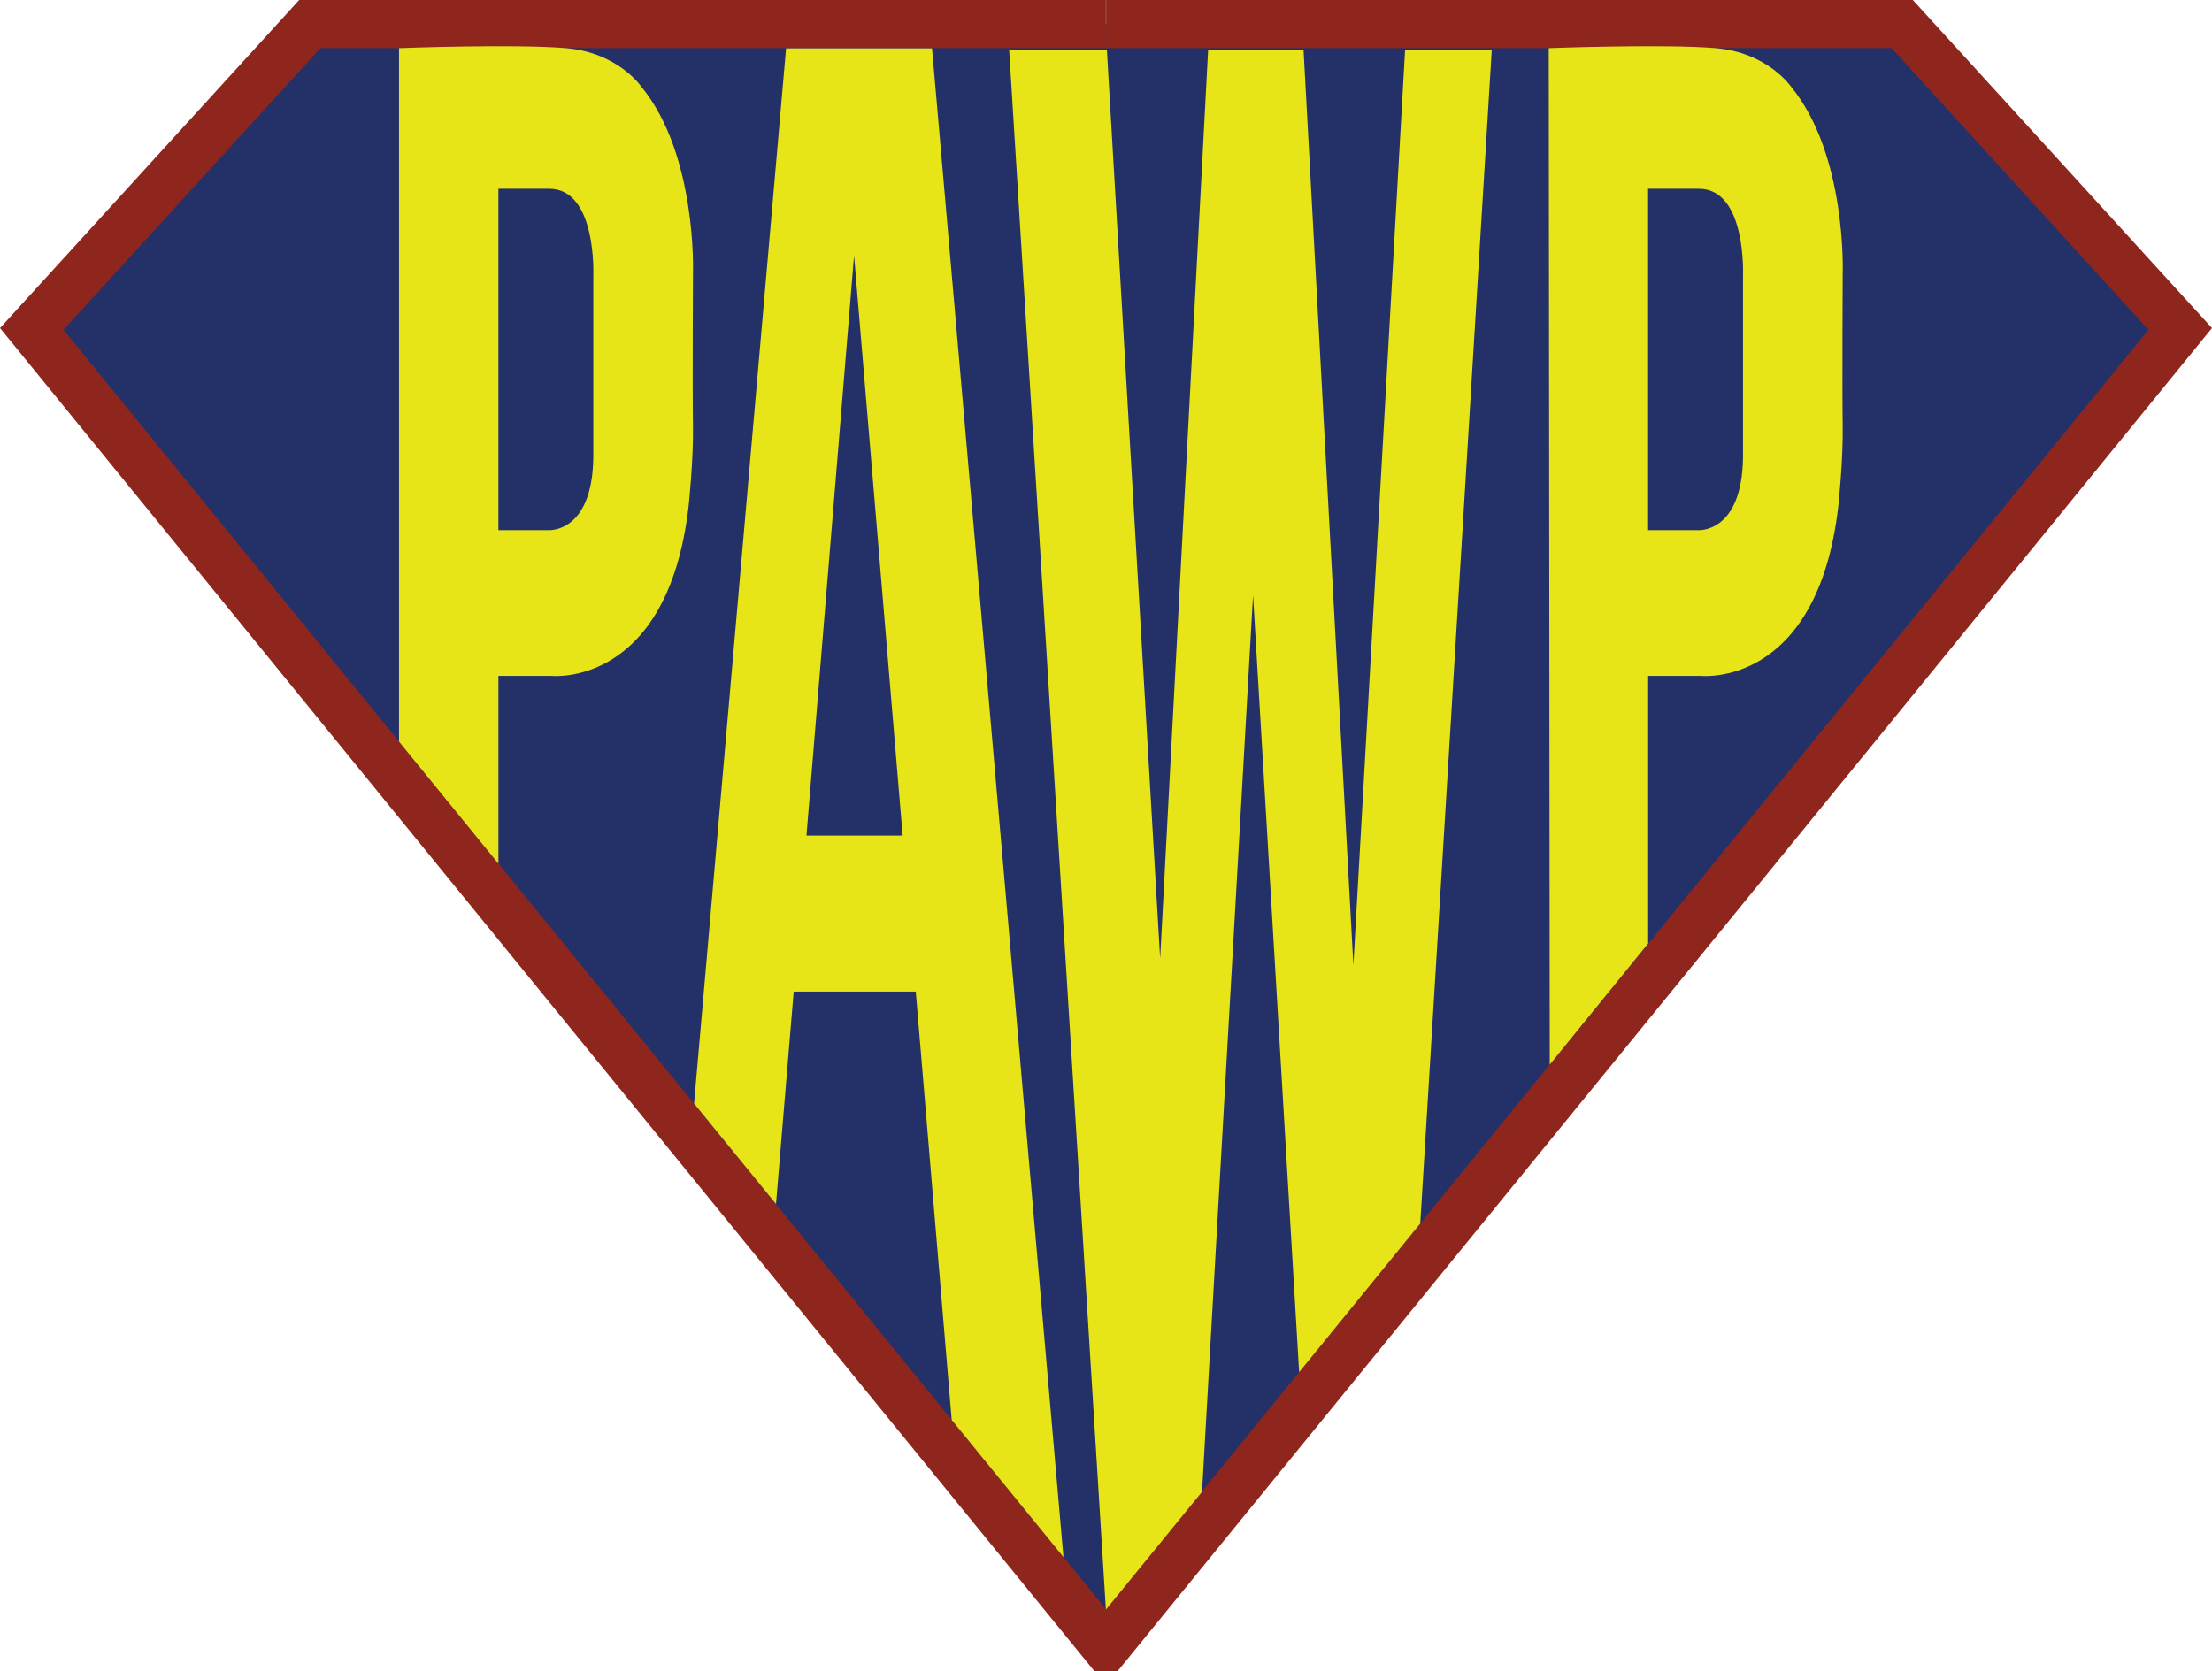 <svg id="Layer_1" data-name="Layer 1" xmlns="http://www.w3.org/2000/svg" viewBox="0 0 1333.03 1007.38"><defs><style>.cls-1,.cls-3{fill:#243168;}.cls-1{stroke:#8f261d;stroke-miterlimit:10;stroke-width:29px;}.cls-2{fill:#e7e518;}</style></defs><polyline class="cls-1" points="666.46 14.5 186.7 14.5 19.14 198.28 666.46 992.88 666.57 992.88 1313.89 198.28 1146.33 14.5 666.57 14.5"/><path class="cls-2" d="M438,451.53v418l59.9,73.58V829.91h31.89s70,7.49,82.72-102.22c0,0,3-28,2.64-48.88s0-91.5,0-91.5,2.6-71.41-31.07-112.48c0,0-14.06-20.7-45.51-23.3S438,451.53,438,451.53Z" transform="translate(-197.54 -422.5)"/><path class="cls-3" d="M497.89,536.3V742.07h30s26.53,2.23,27.2-43.69V588.69s2.23-52.38-26.53-52.39Z" transform="translate(-197.54 -422.5)"/><polygon class="cls-2" points="473.72 29.15 418.27 665.17 467.64 725.73 478.31 597.7 551.88 597.7 573.52 855.87 640.87 938.54 561.67 29.15 473.72 29.15"/><polygon class="cls-3" points="514.69 154.01 486 503.69 543.97 503.69 514.69 154.01"/><polygon class="cls-2" points="608.17 30.36 666.45 970.23 724.38 899.22 755.14 358.73 782.91 827.1 855.9 737.5 898.97 30.36 846.74 30.36 815.6 581.79 785.58 30.36 728.05 30.36 699.15 577.74 667.06 30.36 608.17 30.36"/><path class="cls-2" d="M1130.87,451.53l.61,612.67,59.29-73V829.91h31.89s70,7.49,82.72-102.22c0,0,3-28,2.64-48.88s0-91.5,0-91.5,2.6-71.41-31.07-112.48c0,0-14.06-20.7-45.51-23.3S1130.87,451.53,1130.87,451.53Z" transform="translate(-197.54 -422.5)"/><path class="cls-3" d="M1190.74,536.3V742.07h30s26.53,2.23,27.2-43.69V588.69s2.23-52.38-26.53-52.39Z" transform="translate(-197.54 -422.5)"/></svg>
